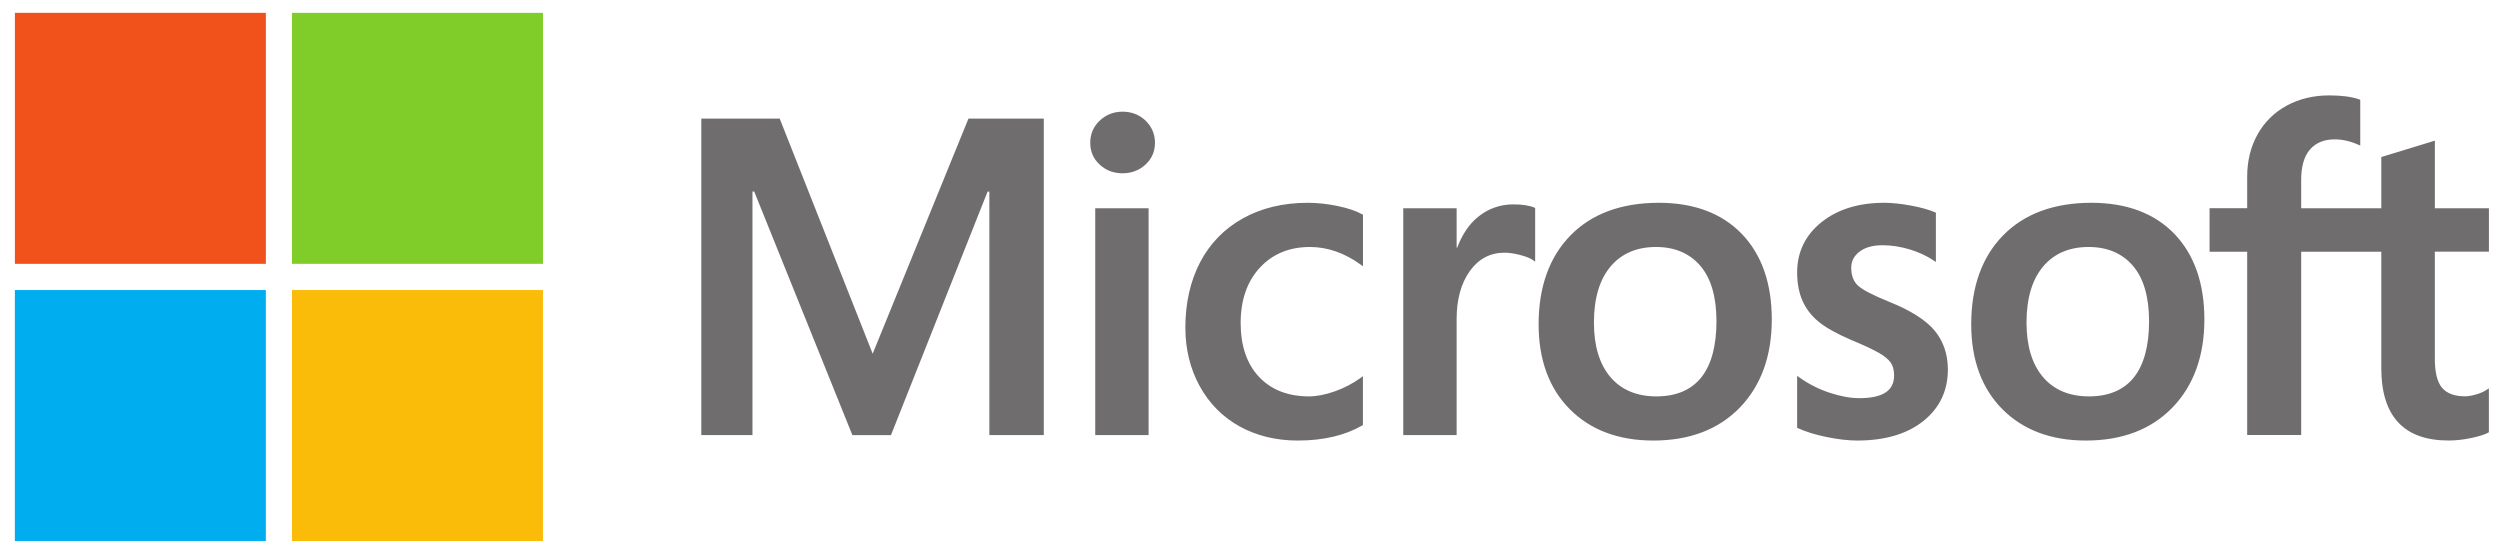 <svg xmlns="http://www.w3.org/2000/svg" width="155" height="34" fill="none" viewBox="0 0 155 34"><g style="mix-blend-mode:luminosity"><path fill="#706D6E" d="M154.313 15.611V12.913H150.962V8.72L150.85 8.755L147.703 9.717L147.64 9.736V12.913H142.673V11.143C142.673 10.318 142.857 9.687 143.22 9.267C143.581 8.853 144.096 8.641 144.756 8.641C145.229 8.641 145.718 8.752 146.212 8.971L146.335 9.027V6.185L146.277 6.164C145.818 5.999 145.191 5.915 144.416 5.915C143.439 5.915 142.552 6.127 141.776 6.548C141 6.97 140.392 7.574 139.966 8.338C139.539 9.102 139.325 9.987 139.325 10.963V12.909H136.993V15.607H139.325V26.971H142.673V15.607H147.64V22.829C147.64 25.804 149.043 27.312 151.81 27.312C152.265 27.312 152.745 27.258 153.231 27.153C153.728 27.046 154.068 26.939 154.266 26.825L154.31 26.799V24.076L154.175 24.166C153.993 24.288 153.767 24.385 153.502 24.46C153.236 24.535 153.012 24.572 152.84 24.572C152.192 24.572 151.712 24.397 151.414 24.052C151.114 23.705 150.96 23.097 150.96 22.244V15.604H154.313V15.611ZM129.517 24.576C128.3 24.576 127.343 24.173 126.667 23.379C125.987 22.582 125.644 21.443 125.644 19.998C125.644 18.507 125.989 17.34 126.669 16.529C127.345 15.723 128.293 15.313 129.491 15.313C130.651 15.313 131.576 15.704 132.238 16.476C132.904 17.252 133.242 18.409 133.242 19.917C133.242 21.443 132.925 22.617 132.298 23.402C131.674 24.18 130.74 24.576 129.517 24.576ZM129.666 12.573C127.347 12.573 125.505 13.254 124.193 14.593C122.881 15.933 122.215 17.787 122.215 20.105C122.215 22.307 122.865 24.078 124.146 25.369C125.428 26.659 127.17 27.314 129.328 27.314C131.576 27.314 133.382 26.624 134.693 25.266C136.005 23.908 136.671 22.072 136.671 19.807C136.671 17.571 136.047 15.786 134.817 14.505C133.582 13.223 131.851 12.573 129.666 12.573ZM116.814 12.573C115.237 12.573 113.933 12.976 112.935 13.773C111.934 14.572 111.423 15.623 111.423 16.893C111.423 17.552 111.533 18.139 111.749 18.638C111.966 19.136 112.304 19.577 112.751 19.945C113.194 20.311 113.879 20.693 114.788 21.084C115.549 21.399 116.118 21.664 116.481 21.872C116.835 22.076 117.085 22.282 117.227 22.484C117.364 22.68 117.434 22.95 117.434 23.281C117.434 24.227 116.726 24.686 115.27 24.686C114.729 24.686 114.114 24.574 113.439 24.35C112.768 24.131 112.136 23.81 111.563 23.4L111.423 23.3V26.524L111.475 26.547C111.948 26.766 112.546 26.951 113.25 27.095C113.953 27.239 114.592 27.314 115.146 27.314C116.859 27.314 118.236 26.909 119.242 26.109C120.253 25.303 120.768 24.229 120.768 22.915C120.768 21.967 120.491 21.154 119.948 20.499C119.408 19.849 118.469 19.253 117.162 18.724C116.12 18.305 115.452 17.957 115.177 17.692C114.911 17.433 114.776 17.07 114.776 16.608C114.776 16.198 114.941 15.872 115.284 15.607C115.629 15.341 116.109 15.204 116.71 15.204C117.266 15.204 117.837 15.292 118.406 15.465C118.972 15.637 119.47 15.868 119.887 16.152L120.025 16.245V13.186L119.971 13.163C119.587 12.997 119.081 12.857 118.466 12.743C117.854 12.632 117.299 12.573 116.814 12.573ZM102.696 24.576C101.48 24.576 100.522 24.173 99.847 23.379C99.166 22.582 98.824 21.443 98.824 19.998C98.824 18.507 99.169 17.34 99.849 16.529C100.525 15.723 101.473 15.313 102.67 15.313C103.831 15.313 104.755 15.704 105.417 16.476C106.083 17.252 106.421 18.409 106.421 19.917C106.421 21.443 106.104 22.617 105.478 23.402C104.853 24.18 103.919 24.576 102.696 24.576ZM102.845 12.573C100.525 12.573 98.684 13.254 97.372 14.593C96.061 15.933 95.394 17.787 95.394 20.105C95.394 22.307 96.044 24.078 97.326 25.369C98.607 26.659 100.35 27.314 102.507 27.314C104.755 27.314 106.561 26.624 107.873 25.266C109.184 23.908 109.851 22.072 109.851 19.807C109.851 17.571 109.226 15.786 107.996 14.505C106.761 13.223 105.028 12.573 102.845 12.573ZM90.311 15.348V12.913H87.002V26.976H90.311V19.784C90.311 18.561 90.588 17.557 91.135 16.797C91.676 16.047 92.396 15.667 93.274 15.667C93.572 15.667 93.906 15.716 94.269 15.814C94.628 15.91 94.886 16.014 95.04 16.126L95.18 16.226V12.893L95.126 12.869C94.819 12.739 94.383 12.671 93.831 12.671C92.999 12.671 92.256 12.939 91.618 13.463C91.059 13.925 90.653 14.558 90.346 15.35H90.311V15.348ZM81.078 12.573C79.561 12.573 78.207 12.899 77.056 13.54C75.903 14.183 75.011 15.101 74.403 16.268C73.799 17.433 73.492 18.794 73.492 20.311C73.492 21.639 73.79 22.859 74.377 23.933C74.967 25.01 75.798 25.851 76.852 26.436C77.905 27.018 79.121 27.314 80.467 27.314C82.04 27.314 83.382 26.999 84.458 26.38L84.502 26.354V23.323L84.363 23.425C83.876 23.78 83.331 24.064 82.743 24.269C82.159 24.474 81.625 24.576 81.159 24.576C79.862 24.576 78.82 24.171 78.063 23.37C77.306 22.568 76.921 21.443 76.921 20.026C76.921 18.601 77.322 17.447 78.112 16.595C78.899 15.744 79.943 15.313 81.215 15.313C82.303 15.313 83.361 15.681 84.365 16.408L84.505 16.508V13.314L84.461 13.289C84.083 13.076 83.568 12.904 82.93 12.771C82.292 12.641 81.669 12.573 81.078 12.573ZM71.213 12.913H67.905V26.976H71.213V12.913ZM69.594 6.924C69.049 6.924 68.576 7.11 68.185 7.476C67.793 7.844 67.595 8.307 67.595 8.855C67.595 9.393 67.791 9.85 68.18 10.206C68.564 10.563 69.042 10.744 69.597 10.744C70.151 10.744 70.629 10.563 71.018 10.206C71.411 9.847 71.609 9.393 71.609 8.853C71.609 8.324 71.416 7.865 71.034 7.487C70.65 7.115 70.167 6.924 69.594 6.924ZM61.34 11.877V26.976H64.716V7.355H60.044L54.106 21.93L48.342 7.355H43.48V26.976H46.653V11.877H46.762L52.848 26.978H55.24L61.23 11.879L61.34 11.877Z"/><path fill="#F1511B" d="M16.484 16.357H0.923V0.796H16.484V16.357Z"/><path fill="#80CC28" d="M33.664 16.357H18.103V0.796H33.664V16.357Z"/><path fill="#00ADEF" d="M16.482 33.544H0.921V17.983H16.482V33.544Z"/><path fill="#FBBC09" d="M33.664 33.544H18.103V17.983H33.664V33.544Z"/></g></svg>